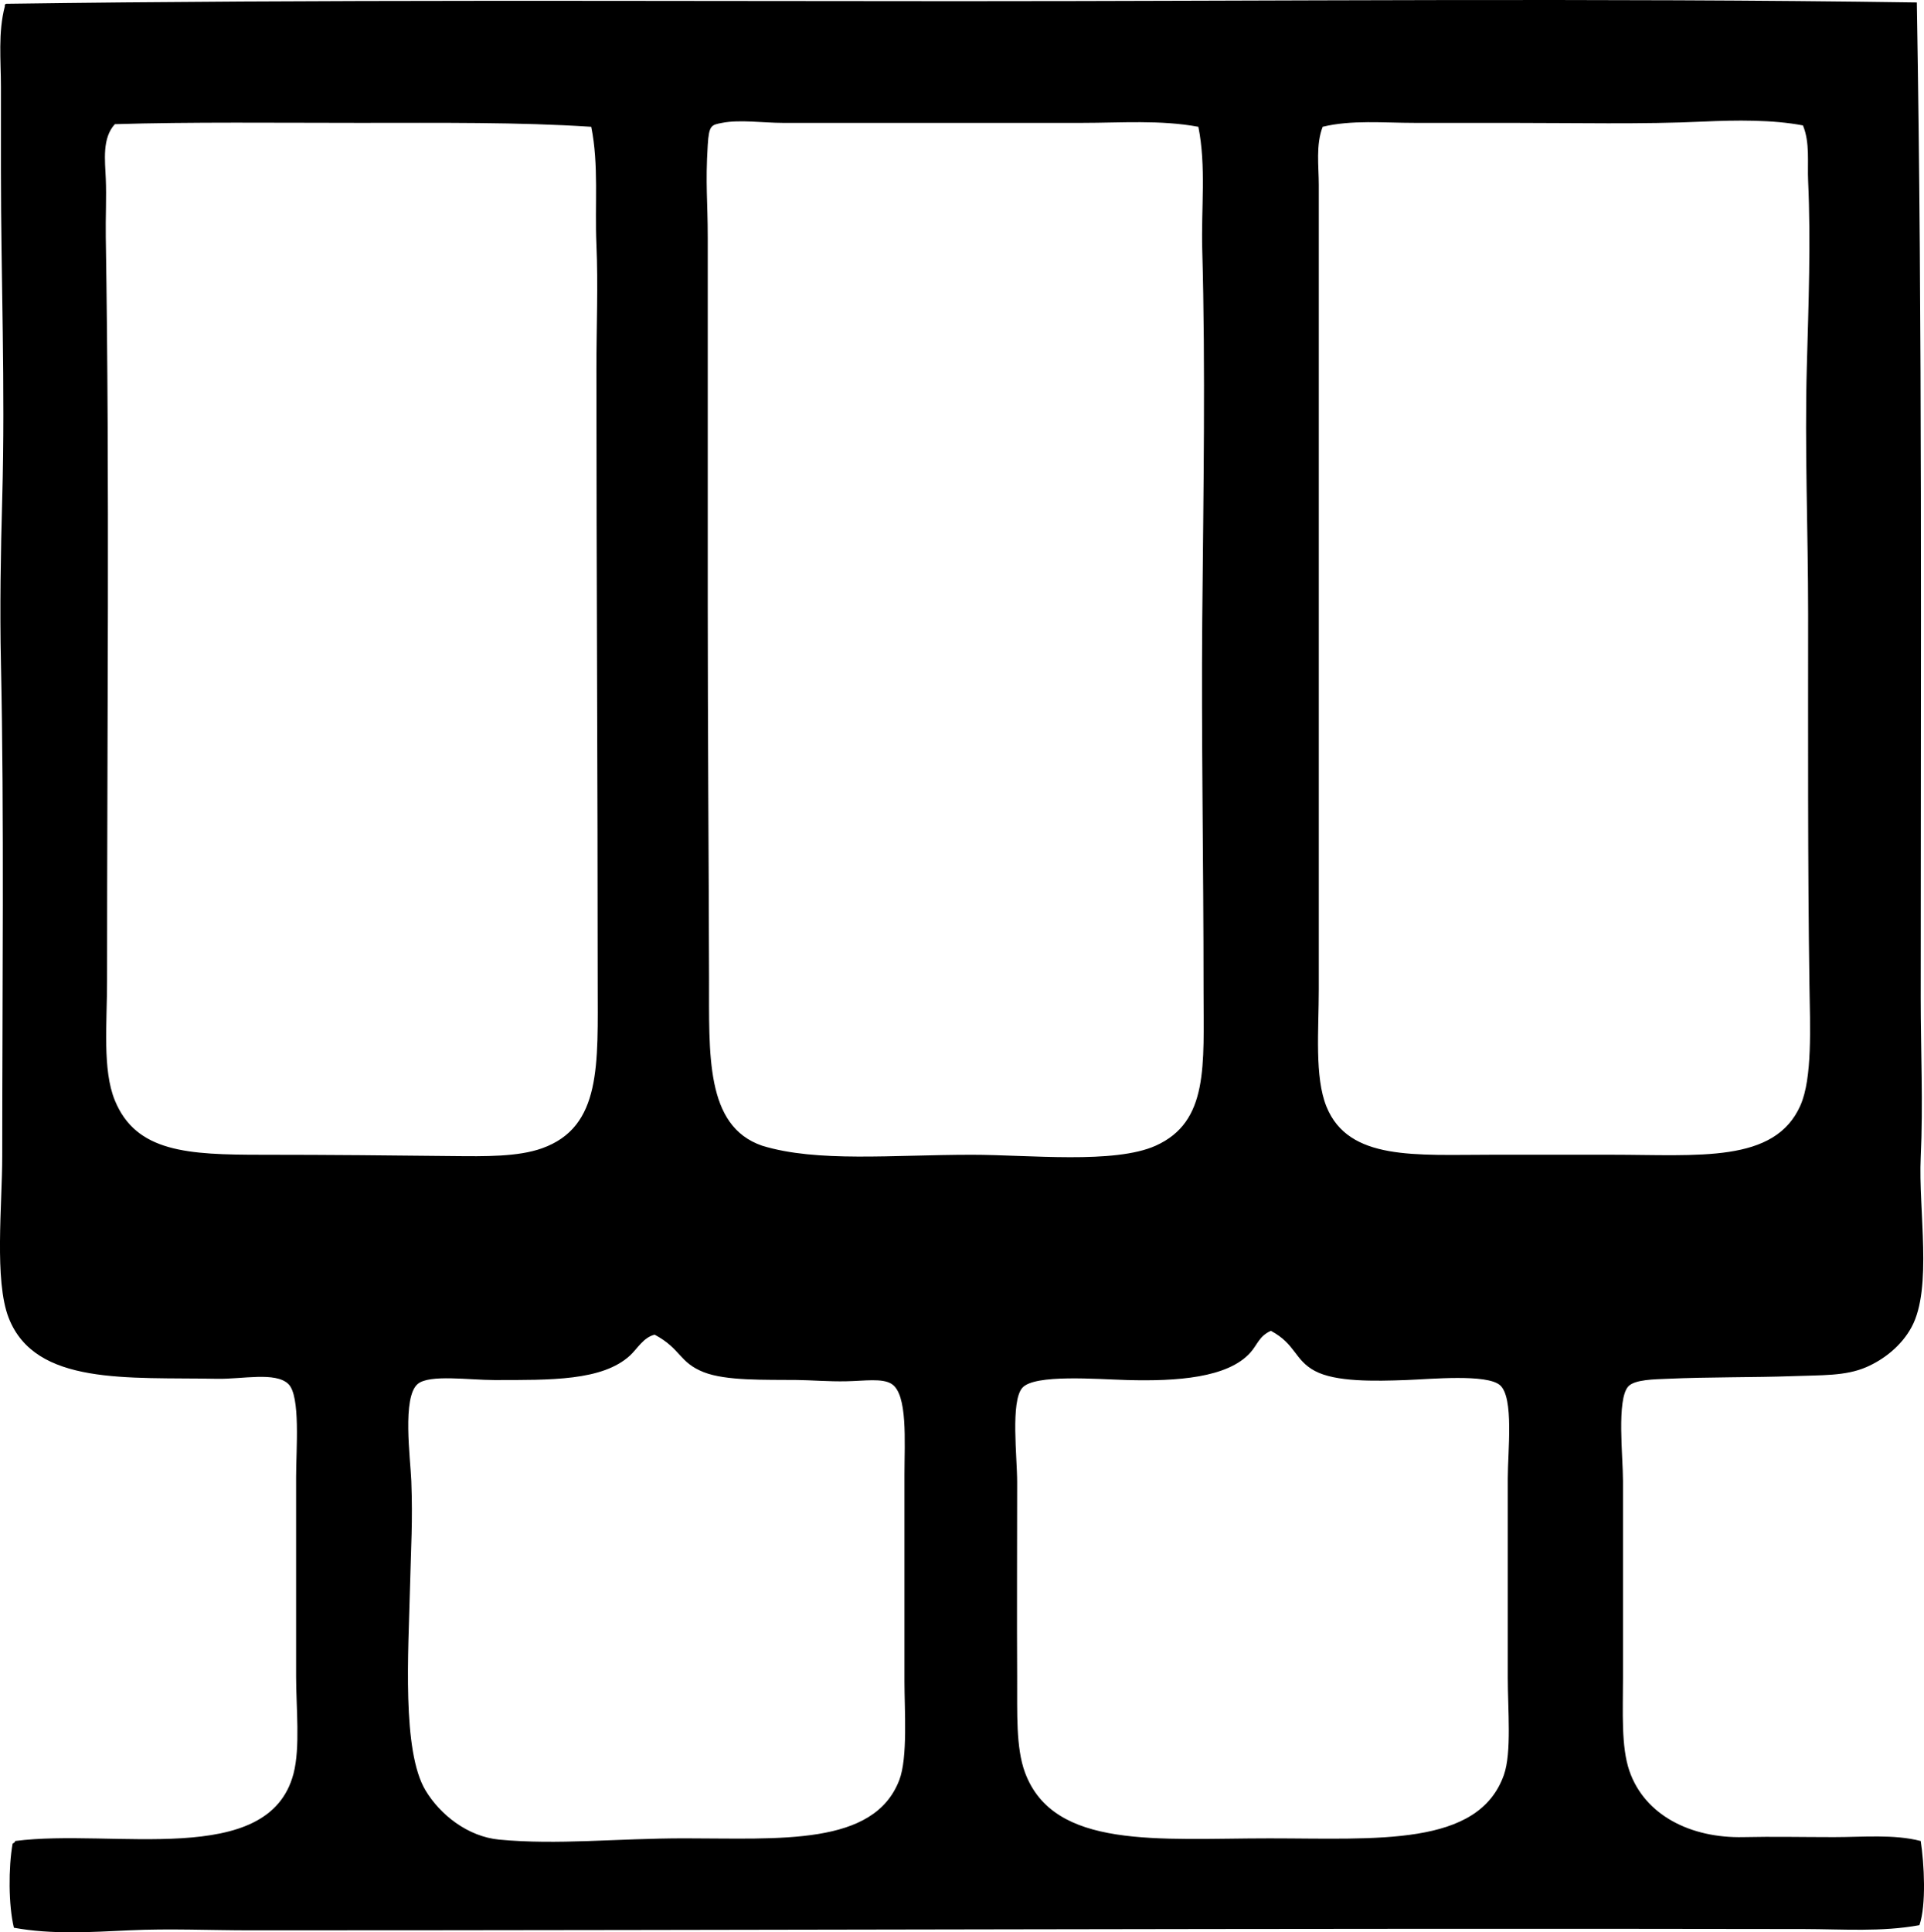 <?xml version="1.0" encoding="iso-8859-1"?>
<!-- Generator: Adobe Illustrator 19.2.0, SVG Export Plug-In . SVG Version: 6.00 Build 0)  -->
<svg version="1.1" xmlns="http://www.w3.org/2000/svg" xmlns:xlink="http://www.w3.org/1999/xlink" x="0px" y="0px"
	 viewBox="0 0 74.336 74.643" style="enable-background:new 0 0 74.336 74.643;" xml:space="preserve">
<g id="Glaswerke_x5F_Ilmenau">
	<path style="fill-rule:evenodd;clip-rule:evenodd;" d="M74.059,0.095c0.217,12.675,0.15,25.227,0.15,38.462
		c0,2.071,0.097,4.066,0,6.152c-0.095,2.027,0.463,5.043-0.35,6.552c-0.389,0.722-1.062,1.252-1.75,1.551
		c-0.813,0.351-1.713,0.305-2.901,0.35c-1.359,0.051-3.205,0.028-4.801,0.101c-0.458,0.021-1.256,0.022-1.501,0.3
		c-0.449,0.51-0.2,2.71-0.2,3.651c0,2.754,0,5.019,0,7.602c0,1.317-0.077,2.657,0.25,3.601c0.593,1.705,2.366,2.598,4.401,2.551
		c1.127-0.026,2.3,0,3.501,0c1.123,0,2.313-0.118,3.351,0.15c0.134,0.868,0.222,2.464-0.05,3.251
		c-1.455,0.269-2.971,0.153-4.452,0.15c-20.302-0.038-40.52,0.05-60.018,0.05c-1.558,0-3.146-0.074-4.701,0
		c-1.486,0.07-2.993,0.166-4.451-0.1c-0.211-0.867-0.214-2.326-0.05-3.251c0.045-0.022,0.09-0.044,0.1-0.1
		c3.779-0.492,9.791,1.074,10.753-2.601c0.266-1.016,0.1-2.562,0.1-3.751c0-2.575,0-4.774,0-7.702c0-1.09,0.177-3.142-0.3-3.601
		c-0.499-0.48-1.784-0.181-2.751-0.2c-3.448-0.068-7.024,0.274-8.053-2.351c-0.563-1.439-0.25-4.356-0.25-6.252
		c0.001-6.376,0.078-13.089-0.05-19.056c-0.045-2.102-0.009-4.25,0.05-6.352c0.121-4.343-0.05-8.518-0.05-12.654
		c0-1.078,0-2.153,0-3.251c0-1.014-0.115-2.09,0.15-3.101c-0.008-0.058,0.011-0.089,0.05-0.1c12.09-0.169,24.347-0.1,36.811-0.1
		C49.31,0.046,61.706-0.085,74.059,0.095z M65.807,4.697c-2.309,0.109-5.003,0.05-7.502,0.05c-1.227,0-2.463,0-3.651,0
		c-1.219,0-2.424-0.12-3.551,0.15c-0.27,0.706-0.15,1.513-0.15,2.25c0.002,10.44-0.001,20.489,0,31.059
		c0.001,1.571-0.171,3.4,0.3,4.551c0.855,2.089,3.427,1.851,6.402,1.851c1.516,0,3.025,0,4.601,0c3.375,0,6.309,0.338,7.303-1.901
		c0.469-1.056,0.375-3.029,0.35-4.701c-0.067-4.543-0.05-9.764-0.05-14.304c0-3.189-0.138-6.419-0.05-9.553
		c0.066-2.404,0.156-4.815,0.05-7.152c-0.033-0.722,0.075-1.484-0.2-2.151C68.504,4.622,67.063,4.637,65.807,4.697z M13.891,4.747
		c-3.041,0-6.618-0.04-9.453,0.05c-0.499,0.541-0.379,1.41-0.351,2.101c0.031,0.737-0.012,1.508,0,2.251
		c0.153,9.588,0.049,18.938,0.05,28.708c0,1.692-0.184,3.469,0.3,4.651c0.822,2.007,2.817,2.101,5.701,2.101
		c2.645,0,4.989,0.025,7.353,0.05c1.256,0.013,2.521,0.032,3.451-0.3c2.315-0.826,2.151-3.248,2.151-6.402
		c0-7.903-0.05-15.831-0.05-23.707c0-1.623,0.069-3.243,0-4.801c-0.068-1.551,0.098-3.071-0.2-4.551
		C20.04,4.714,17.007,4.747,13.891,4.747z M41.799,4.747c-3.93,0-7.707,0-11.553,0c-0.78,0-1.655-0.135-2.351,0
		c-0.41,0.08-0.503,0.087-0.55,0.85c-0.095,1.539,0,2.141,0,3.601c0,4.946,0,9.317,0,14.205c0,4.831,0.038,9.689,0.05,14.354
		c0.008,2.967-0.155,5.742,2.051,6.502c2.126,0.652,5.019,0.35,8.102,0.35c2.216,0,5.506,0.367,7.102-0.35
		c2.058-0.924,1.85-3.094,1.85-6.002c0-4.937-0.089-10.001-0.05-14.304c0.045-4.947,0.127-9.751,0-14.304
		c-0.045-1.612,0.156-3.215-0.15-4.751C44.829,4.626,43.312,4.747,41.799,4.747z M48.301,52.26c-0.873,0.965-2.83,1.104-4.751,1.051
		c-1.163-0.032-3.579-0.236-4.051,0.3c-0.46,0.523-0.2,2.671-0.2,3.651c0,2.888-0.014,4.948,0,7.602
		c0.007,1.279-0.054,2.642,0.3,3.601c1.104,2.995,5.159,2.551,9.453,2.551c4.141,0,8.068,0.337,9.053-2.451
		c0.305-0.864,0.15-2.53,0.15-3.751c0-2.862,0-4.781,0-7.703c0-1.061,0.245-3.127-0.3-3.601c-0.512-0.444-2.681-0.234-3.601-0.2
		c-1.257,0.047-2.751,0.077-3.551-0.35c-0.792-0.423-0.738-1.036-1.701-1.55C48.643,51.617,48.585,51.947,48.301,52.26z
		 M24.344,52.361c-1.07,0.985-3.066,0.95-5.252,0.95c-0.968,0-2.494-0.227-2.951,0.15c-0.613,0.506-0.283,2.879-0.25,3.751
		c0.059,1.581-0.011,2.486-0.05,4.101c-0.061,2.509-0.319,6.324,0.6,7.852c0.561,0.934,1.628,1.785,2.85,1.9
		c2.257,0.213,4.534-0.049,7.152-0.05c3.682,0,7.323,0.306,8.302-2.251c0.333-0.867,0.2-2.711,0.2-3.801c0-2.642,0-5.26,0-8.003
		c0-1.261,0.133-3.106-0.5-3.501c-0.363-0.226-1.037-0.114-1.751-0.1c-0.677,0.014-1.351-0.044-1.9-0.05
		c-1.242-0.013-2.739,0.038-3.601-0.3c-0.96-0.377-0.873-0.901-1.9-1.45C24.863,51.659,24.614,52.112,24.344,52.361z"/>
</g>
<g id="Layer_1">
</g>
</svg>
